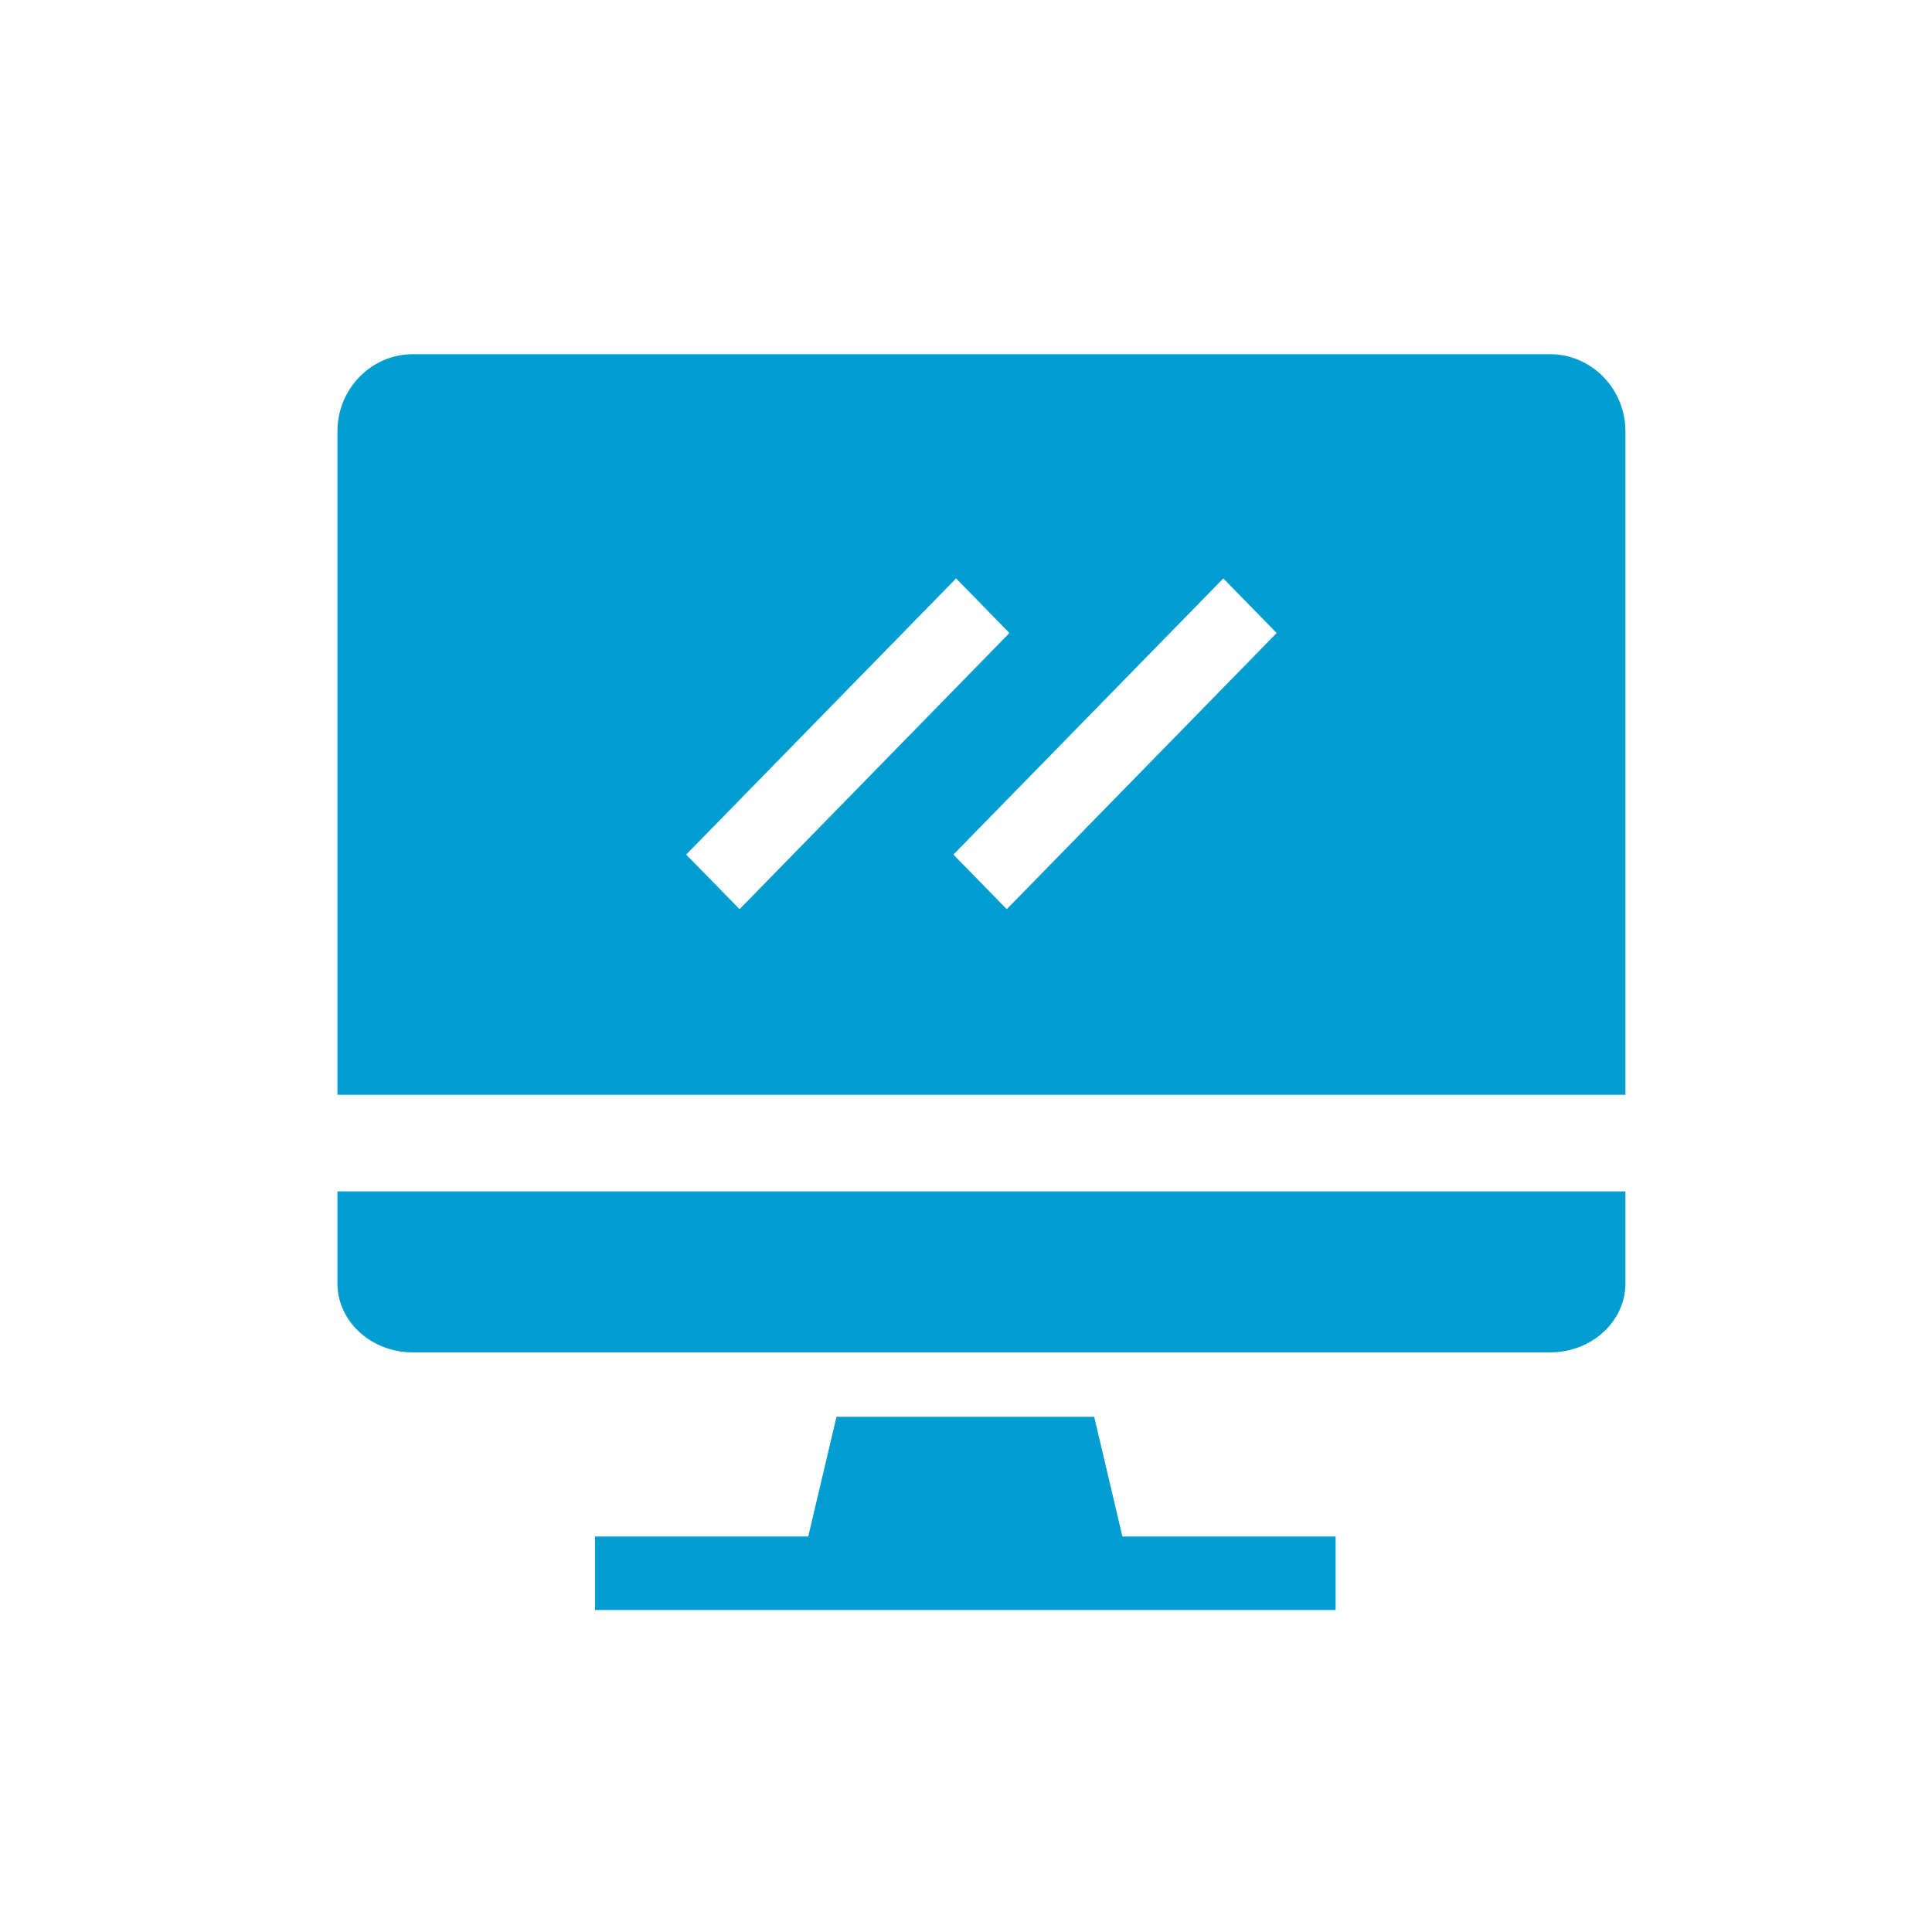 <?xml version="1.0" encoding="UTF-8"?> <svg xmlns="http://www.w3.org/2000/svg" xmlns:xlink="http://www.w3.org/1999/xlink" width="60px" height="60px" viewBox="0 0 60 60"> <title>Artboard_20 Copy 3</title> <g id="Artboard_20-Copy-3" stroke="none" stroke-width="1" fill="none" fill-rule="evenodd"> <rect id="Rectangle" fill="#FFFFFF" x="0" y="0" width="60" height="60"></rect> <g id="computer" transform="translate(10, 11)" fill="#009ED0" fill-rule="nonzero"> <polygon id="Path" points="23.981 33 15.978 33 15.1 36.719 8.479 36.719 8.479 39 31.479 39 31.479 36.719 24.858 36.719"></polygon> <path d="M0.479,28.856 C0.479,30.04 1.529,31 2.823,31 L38.136,31 C39.43,31 40.479,30.04 40.479,28.856 L40.479,26 L0.479,26 L0.479,28.856 Z" id="Path"></path> <path d="M38.136,0 L2.823,0 C1.529,0 0.479,1.074 0.479,2.398 L0.479,23 L40.479,23 L40.479,2.398 C40.479,1.074 39.43,0 38.136,0 Z M11.31,15.54 L19.692,6.964 L21.349,8.659 L12.968,17.235 L11.31,15.54 Z M21.266,17.235 L19.609,15.54 L27.991,6.964 L29.648,8.659 L21.266,17.235 Z" id="Shape"></path> </g> </g> </svg> 